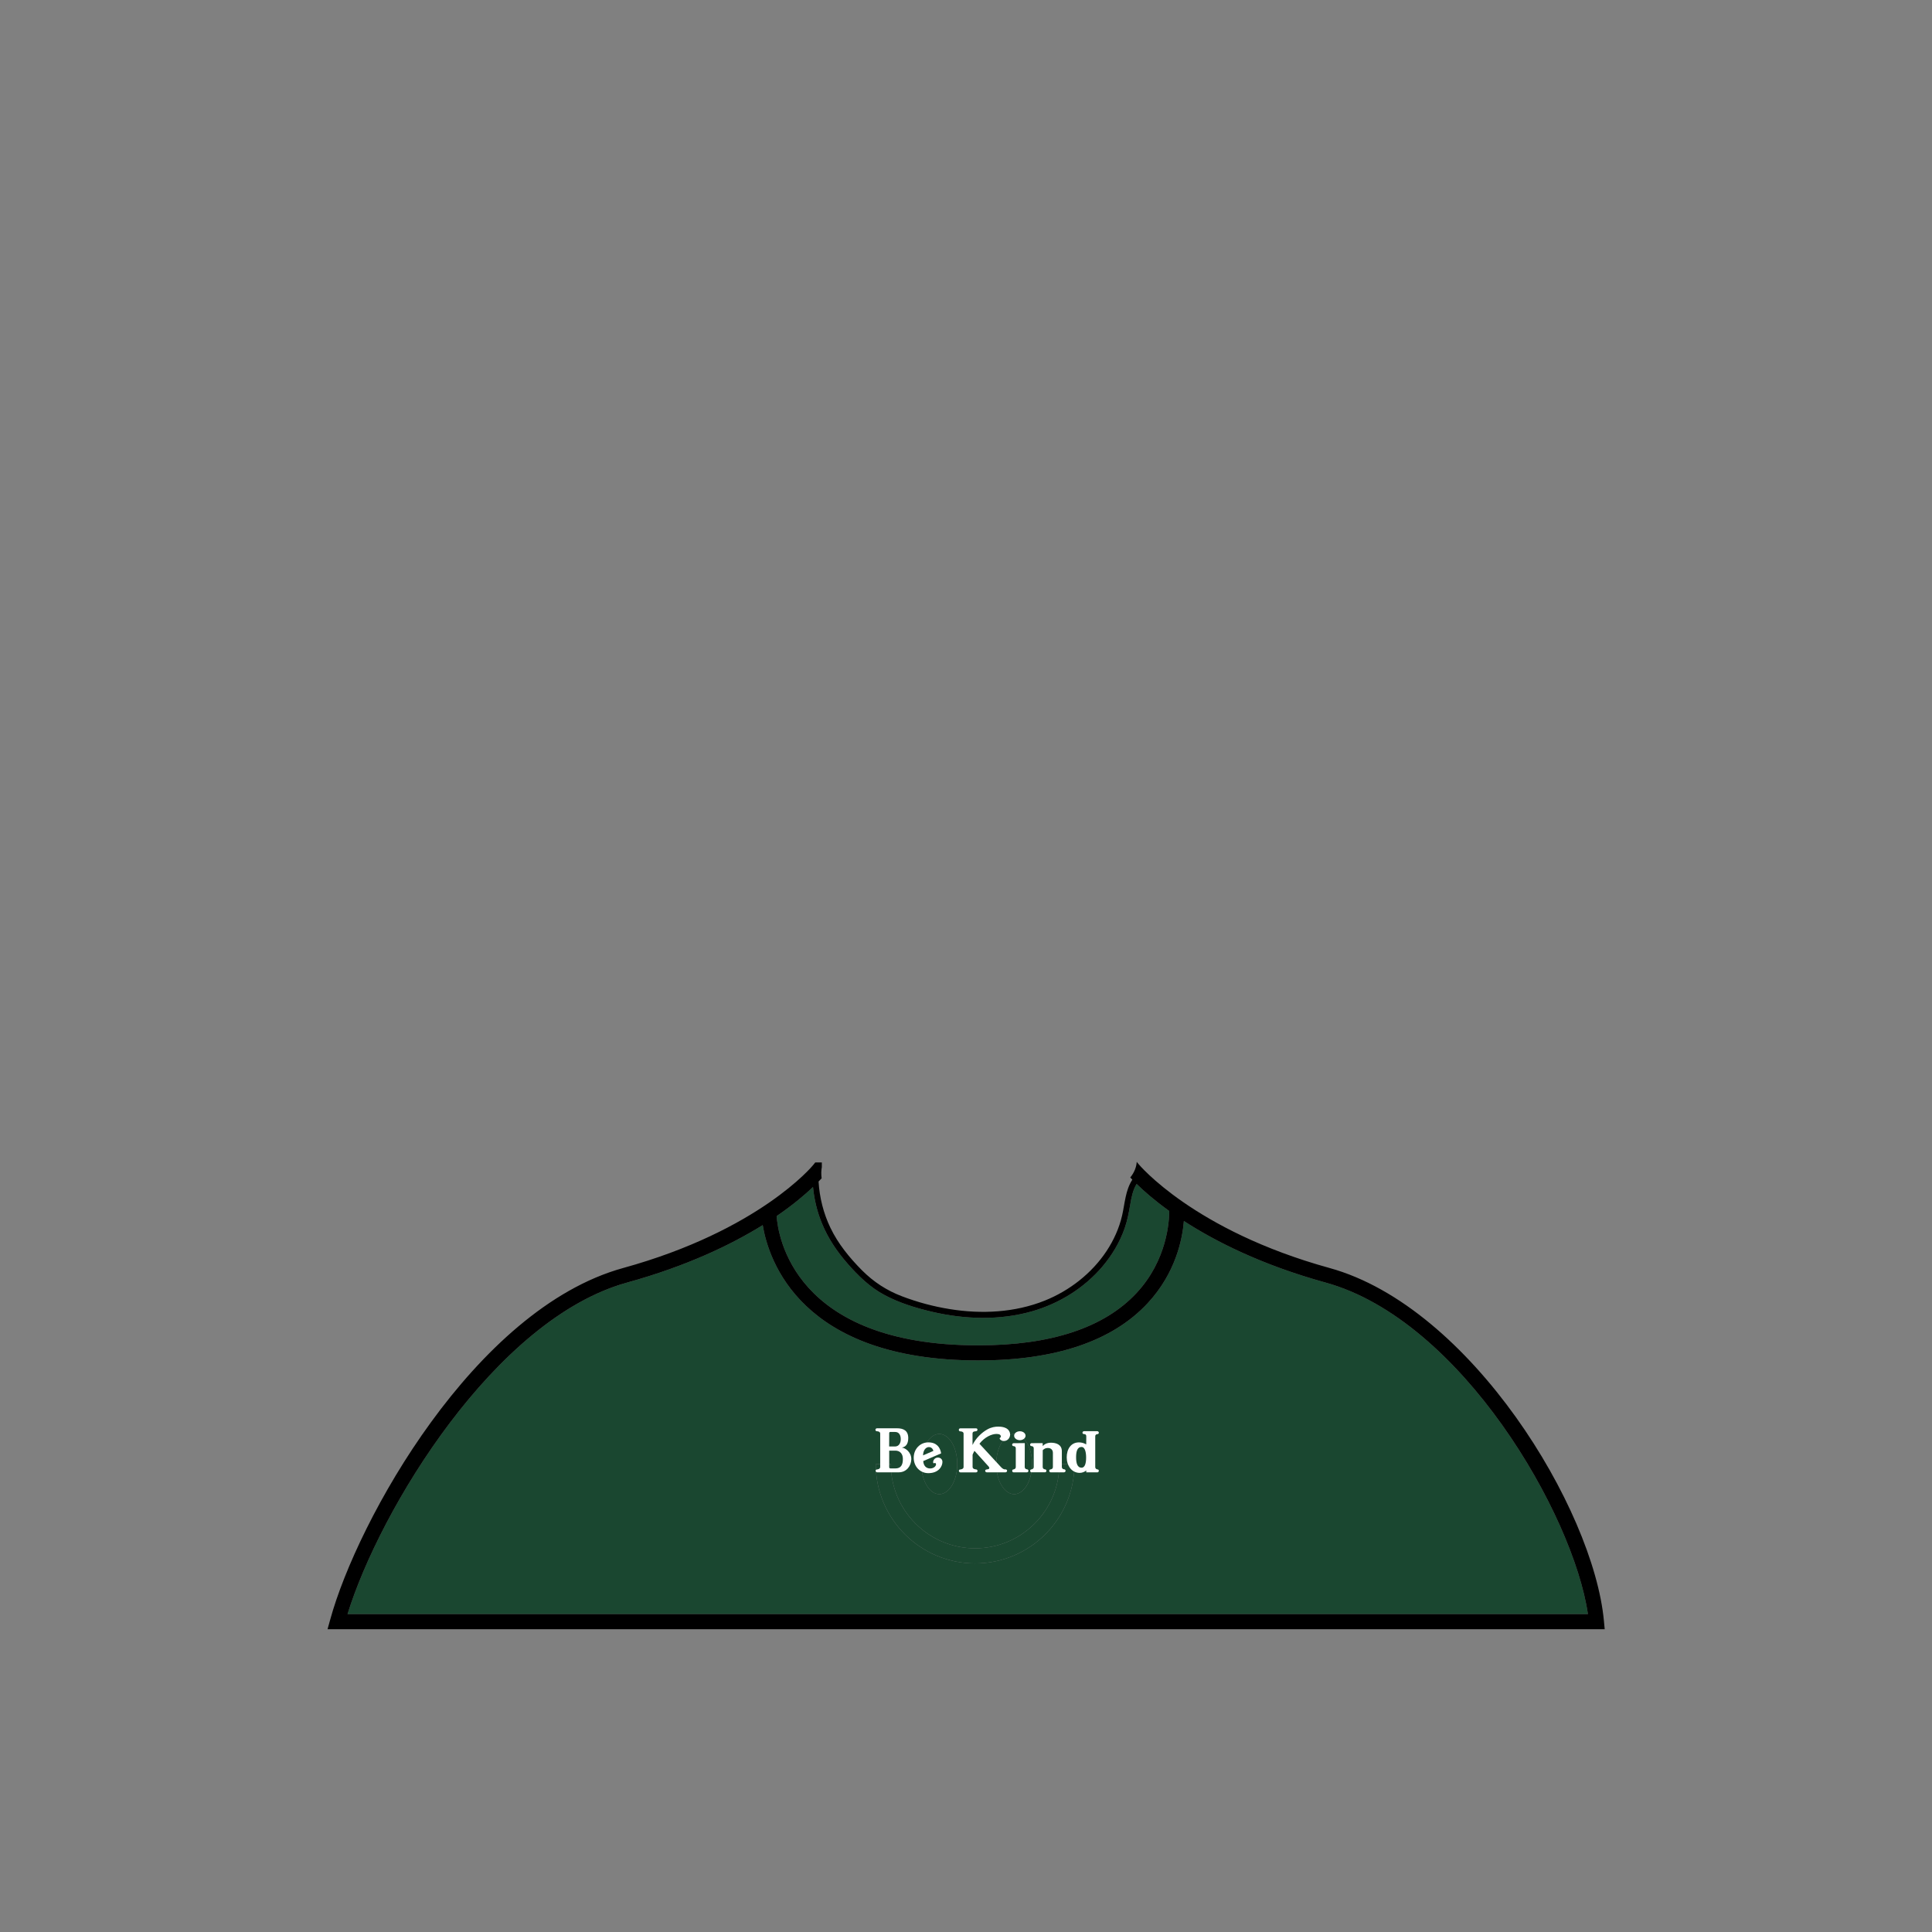 <svg width="320" height="320" viewBox="0 0 320 320" fill="none" xmlns="http://www.w3.org/2000/svg">
<rect x="0" y="0" width="320" height="320" fill="#808080" stroke="none"/>
<path d="M193.66 200.58C193.66 202.17 193.36 208.69 188.22 214.19C182.85 219.93 174.05 222.83 162.04 222.83C131.41 222.83 128.85 204.59 128.64 201.42C131.4 199.53 133.36 197.85 134.66 196.61C134.86 198.69 135.35 200.72 136.15 202.65C137.16 205.12 138.63 207.29 140.38 209.29C142.15 211.31 144.1 213.22 146.49 214.49C148.94 215.8 151.68 216.64 154.37 217.27C159.81 218.54 165.59 218.73 170.99 217.18C175.45 215.89 179.56 213.35 182.58 209.8C184.18 207.91 185.47 205.76 186.29 203.41C186.72 202.16 186.97 200.88 187.19 199.58C187.39 198.39 187.62 197.14 188.26 196.1C189.41 197.23 191.18 198.79 193.66 200.58Z" fill="#1A4730"/>
<path d="M263.01 267.35H57.56C62.92 250.01 82.01 218.46 103.88 212.43C113.82 209.68 121.15 206.13 126.33 202.92C127.28 208.67 132.59 225.33 162.04 225.33C174.79 225.33 184.23 222.15 190.08 215.86C194.72 210.87 195.84 205.26 196.09 202.24C201.36 205.65 209.01 209.52 219.55 212.43C242.06 218.64 260.63 250.9 263.01 267.35ZM177.96 242.49H175.46C175.46 250.19 169.2 256.45 161.51 256.45C153.82 256.45 147.55 250.19 147.55 242.49H145.05C145.05 251.57 152.43 258.95 161.51 258.95C170.59 258.95 177.96 251.57 177.96 242.49ZM170.95 242.49C170.95 239.74 169.62 237.51 167.98 237.51C166.34 237.51 165.01 239.74 165.01 242.49C165.01 245.24 166.34 247.48 167.98 247.48C169.62 247.48 170.95 245.25 170.95 242.49ZM158.55 242.49C158.55 239.74 157.22 237.51 155.58 237.51C153.94 237.51 152.61 239.74 152.61 242.49C152.61 245.24 153.94 247.48 155.58 247.48C157.22 247.48 158.55 245.25 158.55 242.49Z" fill="#1A4730"/>
<path d="M167.98 237.51C169.62 237.51 170.95 239.74 170.95 242.49C170.95 245.24 169.62 247.48 167.98 247.48C166.34 247.48 165.01 245.25 165.01 242.49C165.01 239.73 166.34 237.51 167.98 237.51Z" fill="#1A4730"/>
<path d="M177.96 242.49C177.96 251.57 170.58 258.95 161.51 258.95C152.44 258.95 145.05 251.57 145.05 242.49H147.55C147.55 250.19 153.81 256.45 161.51 256.45C169.21 256.45 175.46 250.19 175.46 242.49H177.96Z" fill="#1A4730"/>
<path d="M155.58 237.51C157.22 237.51 158.55 239.74 158.55 242.49C158.55 245.24 157.22 247.48 155.58 247.48C153.94 247.48 152.61 245.25 152.61 242.49C152.61 239.73 153.94 237.51 155.58 237.51Z" fill="#1A4730"/>
<path d="M162.04 225.33C132.59 225.33 127.28 208.67 126.33 202.92C121.15 206.13 113.82 209.68 103.88 212.43C82.01 218.46 62.92 250.01 57.56 267.35H263.01C260.63 250.9 242.06 218.64 219.55 212.43C209.01 209.52 201.36 205.65 196.09 202.24C195.84 205.26 194.72 210.87 190.08 215.86C184.23 222.15 174.79 225.33 162.04 225.33ZM128.64 201.42C128.85 204.59 131.41 222.83 162.04 222.83C174.05 222.83 182.85 219.93 188.22 214.19C193.36 208.69 193.66 202.17 193.66 200.58C191.18 198.79 189.41 197.23 188.26 196.1C187.62 197.14 187.39 198.39 187.19 199.58C186.97 200.88 186.72 202.16 186.29 203.41C185.47 205.76 184.18 207.91 182.58 209.8C179.56 213.35 175.45 215.89 170.99 217.18C165.59 218.73 159.81 218.54 154.37 217.27C151.68 216.64 148.94 215.8 146.49 214.49C144.1 213.22 142.15 211.31 140.38 209.29C138.63 207.29 137.16 205.12 136.15 202.65C135.35 200.72 134.86 198.69 134.66 196.61C133.36 197.85 131.4 199.53 128.64 201.42ZM135.58 195.7C135.74 198.35 136.39 200.96 137.54 203.35C138.82 206.02 140.71 208.33 142.79 210.42C144.71 212.34 146.89 213.76 149.43 214.72C151.98 215.69 154.63 216.4 157.32 216.83C162.56 217.68 168.09 217.41 173.05 215.42C177.14 213.78 180.83 210.91 183.27 207.23C184.47 205.42 185.37 203.43 185.86 201.31C186.32 199.29 186.4 197.15 187.55 195.39C187.43 195.26 187.31 195.14 187.21 195.03C187.88 194.2 188.22 193.31 188.28 192.44L188.53 192.75C188.65 192.9 197.71 203.81 220.21 210.02C243.64 216.48 263.94 249.94 265.66 268.48L265.79 269.85H54.25L54.69 268.27C59.17 251.87 78.61 216.8 103.22 210.02C125.75 203.8 134.57 193.11 134.66 193L135.03 192.54H136.12V193.3C136.01 193.91 136 194.55 136.09 195.16C135.95 195.31 135.78 195.5 135.58 195.7Z" fill="black"/>
<g clip-path="url(#clip0_9_7761)">
<path d="M148.85 243.864H145.3C145.131 243.864 145.029 243.727 145.029 243.6C145.029 243.483 145.114 243.382 145.3 243.382C145.3 243.382 145.789 243.346 145.789 242.979V237.437C145.789 237.063 145.264 237.063 145.264 237.063C145.085 237.063 145 236.945 145 236.825C145 236.698 145.094 236.569 145.264 236.569H148.559C149.649 236.569 150.435 236.952 150.435 238.192C150.435 239.231 149.966 239.678 149.365 239.76C150.014 239.833 150.961 240.581 150.941 241.703C150.922 242.723 150.21 243.864 148.847 243.864H148.85ZM148.276 237.18L147.506 237.171C147.346 237.171 147.281 237.235 147.281 237.39L147.271 239.586H148.227C148.922 239.586 149.193 238.975 149.193 238.382C149.203 237.745 148.93 237.178 148.273 237.178L148.276 237.18ZM148.295 240.27H147.281V243.005C147.281 243.151 147.365 243.215 147.477 243.215H148.302C149.363 243.215 149.552 242.422 149.542 241.618C149.542 240.851 149.111 240.268 148.293 240.268L148.295 240.27Z" fill="white"/>
<path d="M156.096 242.149C156.096 242.834 155.505 244 153.76 244C152.389 244 151.339 242.897 151.339 241.446C151.339 239.995 152.409 238.902 153.76 238.902C155.111 238.902 155.731 239.713 155.881 240.724L152.915 242.001C152.98 242.822 153.421 243.224 154.07 243.224C154.595 243.224 155.036 242.888 155.036 242.521C155.036 242.42 154.961 242.312 154.847 242.312C154.781 242.312 154.735 242.366 154.677 242.366C154.612 242.366 154.556 242.312 154.556 242.175C154.556 241.855 154.837 241.418 155.346 241.418C155.59 241.418 155.842 241.519 155.985 241.738C156.06 241.855 156.099 241.994 156.099 242.149H156.096ZM154.595 240.317C154.491 239.852 154.135 239.68 153.871 239.68C153.392 239.68 152.915 240.118 152.886 241.056L154.595 240.317Z" fill="white"/>
<path d="M167.306 237.601C167.306 238.112 166.94 238.678 166.272 238.678C165.878 238.678 165.577 238.422 165.577 238.26C165.577 238.06 165.766 238.187 165.766 237.924C165.766 237.66 165.541 237.505 165.052 237.505C164.246 237.505 163.081 238.034 162.226 239.128L165.802 243.003C166.103 243.332 166.338 243.377 166.451 243.377C166.49 243.377 166.517 243.367 166.517 243.367C166.713 243.377 166.798 243.485 166.807 243.596C166.807 243.732 166.703 243.868 166.517 243.868H163.476C163.297 243.868 163.176 243.751 163.176 243.621C163.176 243.219 163.861 243.52 163.861 243.13C163.861 243.066 163.822 242.984 163.73 242.883L161.401 240.303C161.297 240.513 161.139 240.778 161.091 240.941V242.975C161.091 243.358 161.655 243.377 161.655 243.377C161.805 243.377 161.909 243.504 161.909 243.624C161.909 243.751 161.834 243.871 161.655 243.871H159.074C158.905 243.871 158.82 243.734 158.82 243.607C158.82 243.49 158.895 243.389 159.074 243.389C159.074 243.389 159.599 243.353 159.599 242.986V237.444C159.599 237.079 159.074 237.079 159.055 237.079C158.895 237.079 158.81 236.952 158.81 236.823C158.81 236.705 158.895 236.576 159.081 236.576H161.643C161.822 236.576 161.897 236.677 161.897 236.785C161.897 237.315 161.081 236.814 161.081 237.47V239.339C161.597 238.236 162.611 237.26 163.56 236.741C164.209 236.386 164.827 236.294 165.316 236.294C165.691 236.294 166.967 236.303 167.26 237.289C167.289 237.39 167.306 237.498 167.306 237.608V237.601Z" fill="white"/>
<path d="M170.115 243.864H167.87C167.73 243.864 167.655 243.746 167.655 243.617C167.655 243.499 167.72 243.379 167.87 243.379C167.87 243.379 168.245 243.344 168.245 242.977V239.904C168.245 239.53 167.906 239.53 167.906 239.53C167.727 239.53 167.643 239.412 167.643 239.283C167.643 239.165 167.747 239.036 167.906 239.036L169.737 239.026L169.727 242.965C169.727 243.349 170.112 243.367 170.112 243.367C170.272 243.367 170.337 243.504 170.337 243.631C170.328 243.748 170.253 243.859 170.112 243.859L170.115 243.864ZM168.923 238.54C168.398 238.54 167.974 238.21 167.974 237.801C167.974 237.392 168.396 237.063 168.923 237.063C169.451 237.063 169.863 237.392 169.863 237.801C169.863 238.21 169.439 238.54 168.923 238.54Z" fill="white"/>
<path d="M176.262 243.864H174.017C173.867 243.864 173.792 243.737 173.792 243.607C173.792 243.478 173.858 243.379 174.017 243.379C174.017 243.379 174.393 243.344 174.393 242.977V240.642C174.393 240.167 174.102 239.831 173.548 239.831C173.153 239.831 172.938 239.986 172.712 240.195L172.703 242.968C172.703 243.351 173.088 243.37 173.088 243.37C173.228 243.37 173.313 243.48 173.313 243.598C173.313 243.725 173.238 243.861 173.088 243.861H170.843C170.703 243.861 170.628 243.744 170.628 243.614C170.628 243.485 170.693 243.377 170.843 243.377C170.843 243.377 171.219 243.342 171.219 242.975V239.901C171.219 239.527 170.88 239.527 170.88 239.527C170.7 239.527 170.618 239.41 170.618 239.29C170.618 239.163 170.713 239.034 170.88 239.034L172.7 239.024L172.71 239.516C172.926 239.269 173.34 238.958 174.08 238.958C174.935 238.958 175.874 239.269 175.874 240.353V242.961C175.874 243.353 176.259 243.363 176.259 243.363C176.4 243.363 176.475 243.464 176.494 243.581C176.494 243.708 176.429 243.854 176.259 243.854L176.262 243.864Z" fill="white"/>
<path d="M181.736 237.545C181.736 237.545 181.407 237.545 181.407 237.919V242.979C181.407 243.344 181.782 243.382 181.782 243.382C181.913 243.382 181.998 243.473 181.998 243.591C181.998 243.727 181.922 243.864 181.782 243.864H179.913L179.923 243.553C179.726 243.737 179.283 243.955 178.843 243.955C177.509 243.955 176.683 242.77 176.683 241.392C176.683 240.014 177.378 238.904 178.712 238.904C179.153 238.904 179.567 239.031 179.913 239.24L179.923 237.919C179.923 237.282 179.283 237.735 179.293 237.298C179.293 237.18 179.388 237.051 179.564 237.051H181.734C181.903 237.051 181.998 237.178 181.998 237.298C181.998 237.418 181.932 237.545 181.734 237.545H181.736ZM179.145 239.661C178.421 239.661 178.235 240.419 178.235 241.376C178.235 242.333 178.441 243.099 179.136 243.099C179.736 243.099 179.896 242.26 179.896 241.413C179.896 240.567 179.717 239.664 179.145 239.664V239.661Z" fill="white"/>
</g>
<defs>
<clipPath id="clip0_9_7761">
<rect width="37" height="12" fill="white" transform="translate(145 232)"/>
</clipPath>
</defs>
</svg>
